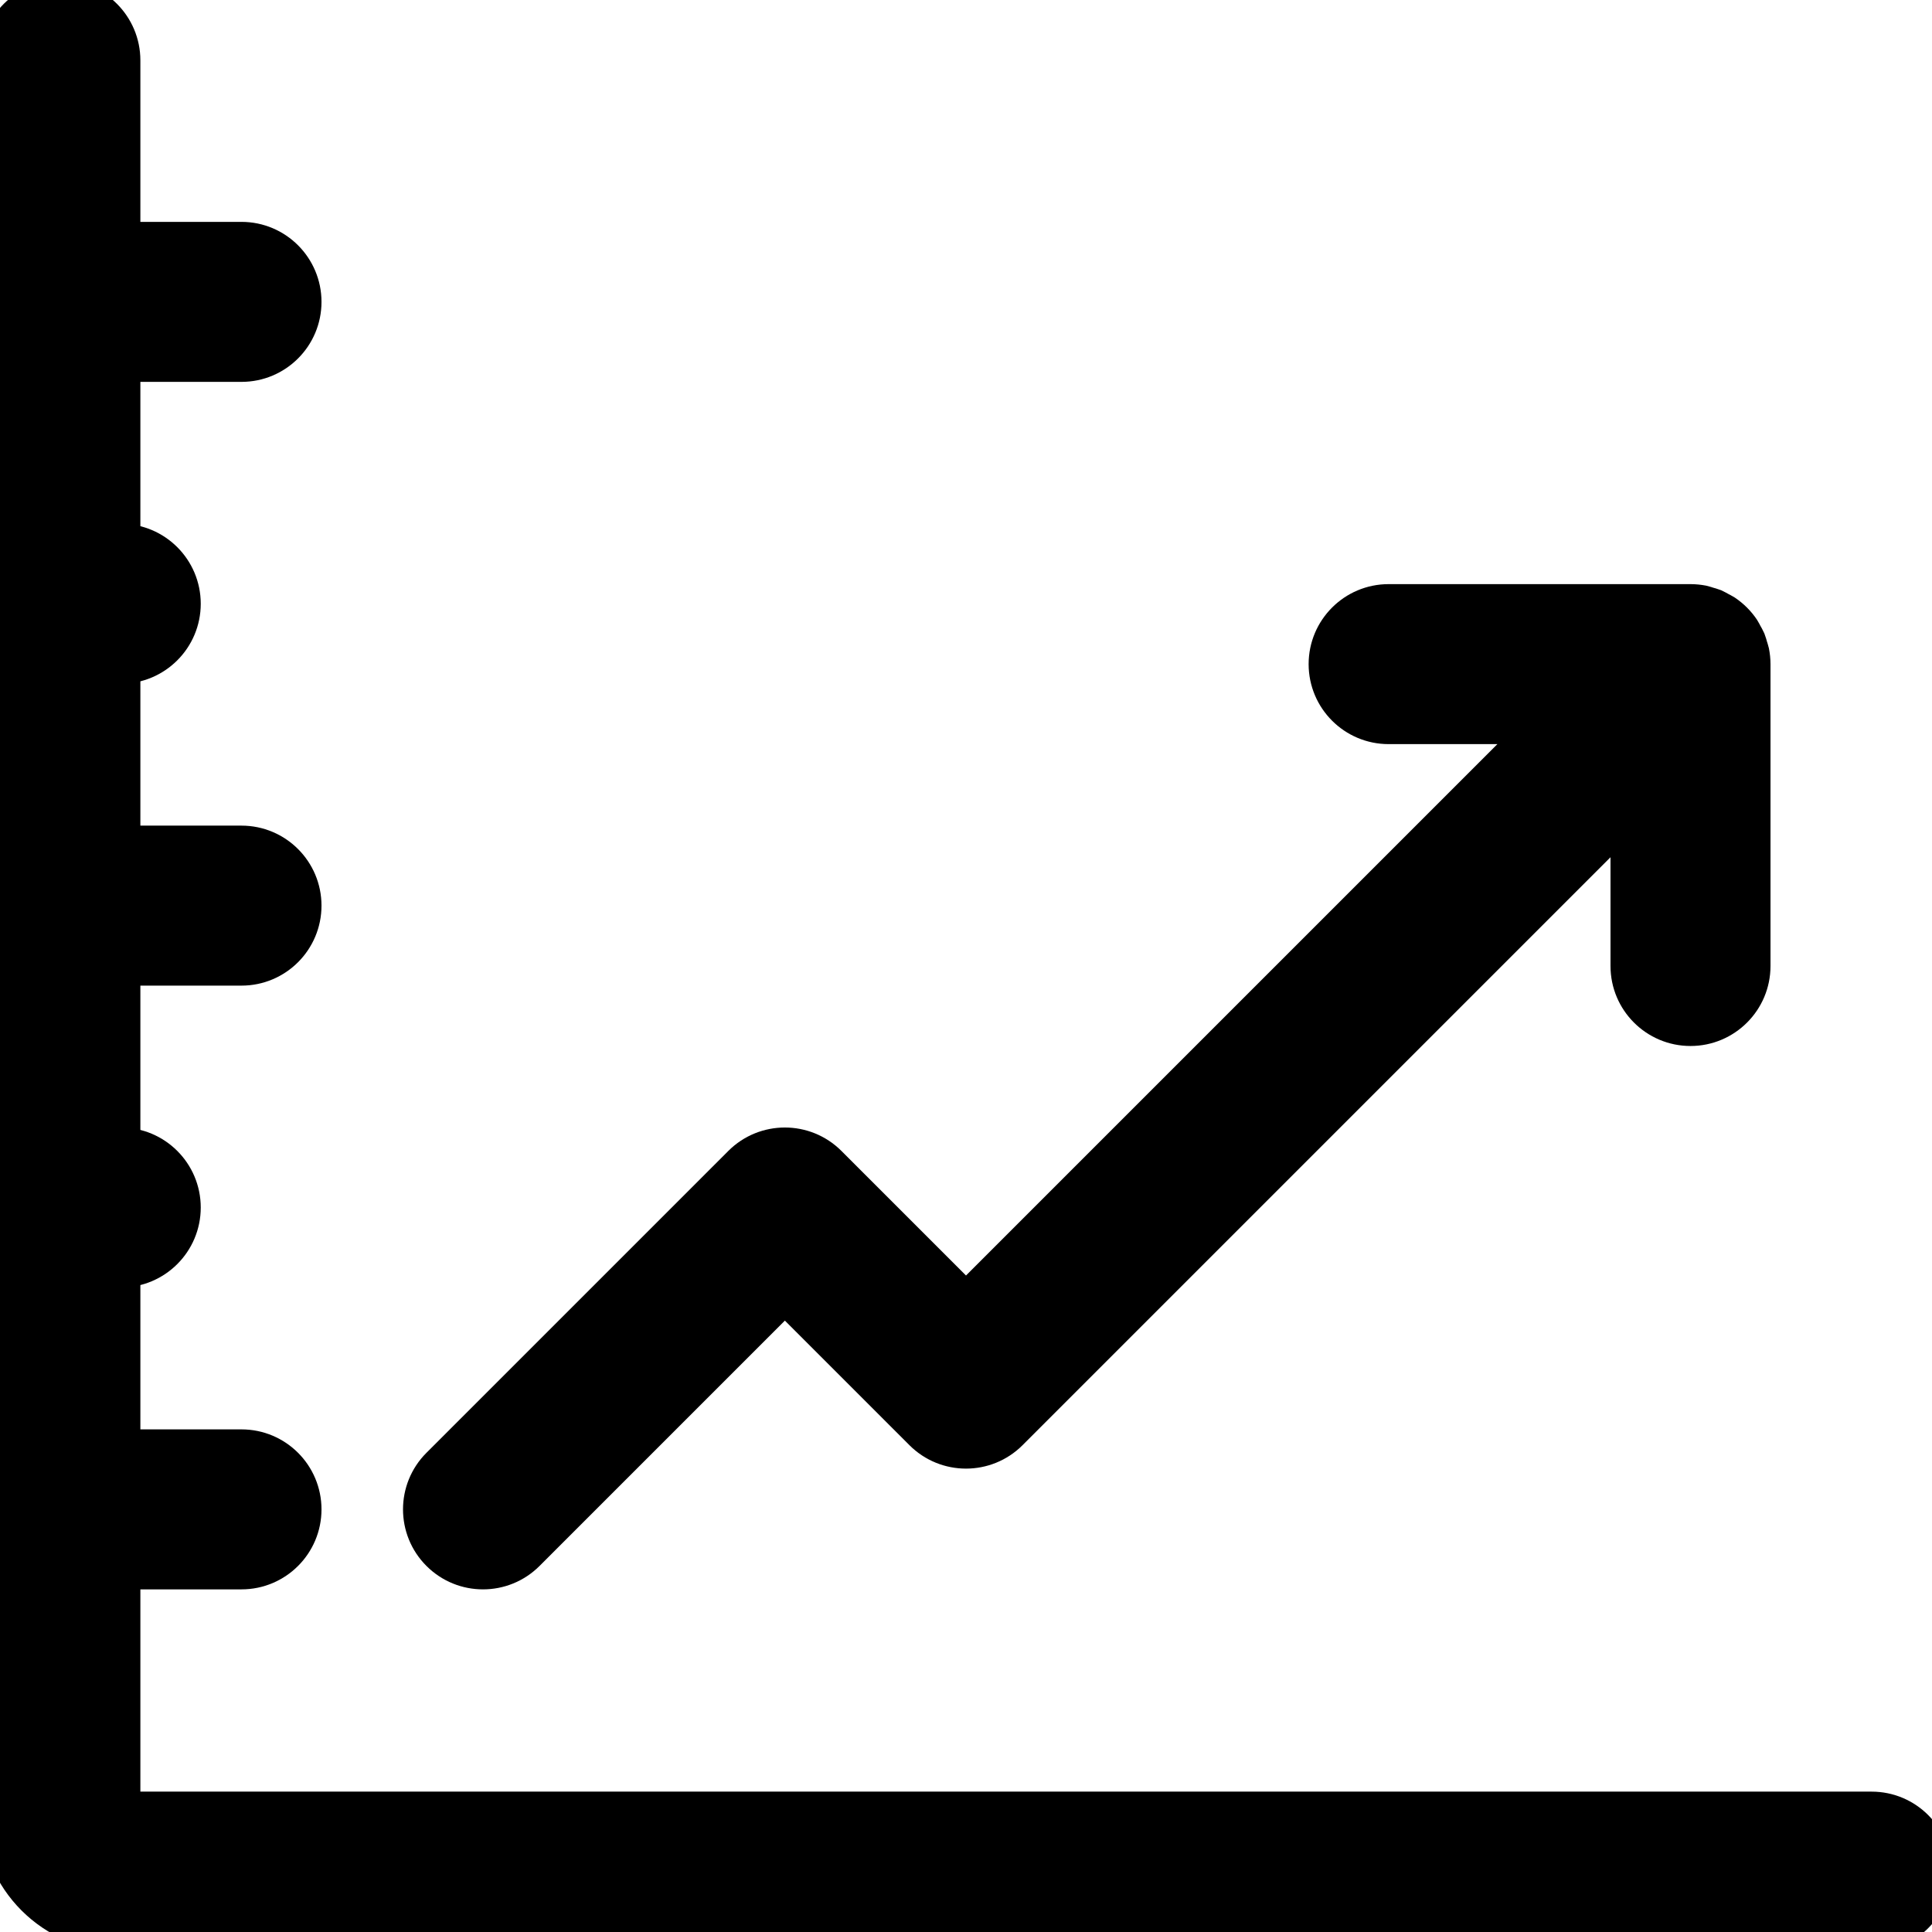 <?xml version="1.0" encoding="UTF-8" standalone="no"?>
<!-- Generator: Adobe Illustrator 16.0.0, SVG Export Plug-In . SVG Version: 6.00 Build 0)  -->

<svg
   version="1.1"
   id="Ebene_1"
   x="0px"
   y="0px"
   width="64px"
   height="64px"
   viewBox="0 0 64 64"
   enable-background="new 0 0 64 64"
   xml:space="preserve"
   sodipodi:docname="graph_rising.svg"
   inkscape:version="1.1.2 (0a00cf5339, 2022-02-04, custom)"
   xmlns:inkscape="http://www.inkscape.org/namespaces/inkscape"
   xmlns:sodipodi="http://sodipodi.sourceforge.net/DTD/sodipodi-0.dtd"
   xmlns="http://www.w3.org/2000/svg"
   xmlns:svg="http://www.w3.org/2000/svg"><defs
   id="defs11"><filter
     inkscape:collect="always"
     style="color-interpolation-filters:sRGB"
     id="filter895"
     x="-0.01"
     y="-0.01"
     width="1.021"
     height="1.021"><feGaussianBlur
       inkscape:collect="always"
       stdDeviation="0.003"
       id="feGaussianBlur897" /></filter></defs><sodipodi:namedview
   id="namedview9"
   pagecolor="#ffffff"
   bordercolor="#666666"
   borderopacity="1.0"
   inkscape:pageshadow="2"
   inkscape:pageopacity="0.0"
   inkscape:pagecheckerboard="0"
   showgrid="false"
   showguides="false"
   inkscape:snap-text-baseline="false"
   inkscape:zoom="9.515625"
   inkscape:cx="32.10509"
   inkscape:cy="32.052545"
   inkscape:window-width="1600"
   inkscape:window-height="837"
   inkscape:window-x="-8"
   inkscape:window-y="-8"
   inkscape:window-maximized="1"
   inkscape:current-layer="Ebene_1"
   inkscape:snap-center="false" />
<g
   id="g6"
   style="stroke-width:1.3;stroke-miterlimit:4;stroke-dasharray:none;fill:#000000;fill-opacity:1;paint-order:normal;filter:url(#filter895);stroke:#000000;stroke-opacity:1">
	<path
   d="M 62,60 H 4 v -8 h 4 c 1.104,0 2,-0.896 2,-2 0,-1.104 -0.896,-2 -2,-2 H 4 V 42 C 5.104,42 6,41.104 6,40 6,38.896 5.104,38 4,38 v -6 h 4 c 1.104,0 2,-0.896 2,-2 0,-1.104 -0.896,-2 -2,-2 H 4 V 22 C 5.104,22 6,21.104 6,20 6,18.896 5.104,18 4,18 v -6 h 4 c 1.104,0 2,-0.896 2,-2 C 10,8.896 9.104,8 8,8 H 4 V 2 C 4,0.896 3.104,0 2,0 0.896,0 0,0.896 0,2 v 58 c 0,2.206 1.794,4 4,4 h 58 c 1.104,0 2,-0.896 2,-2 0,-1.104 -0.896,-2 -2,-2 z"
   id="path2"
   style="stroke-width:1.3;stroke-miterlimit:4;stroke-dasharray:none;fill:#000000;fill-opacity:1;paint-order:normal;stroke:#000000;stroke-opacity:1" />
	<path
   d="m 56,34 c 1.104,0 2,-0.896 2,-2 V 22 c 0,-0.131 -0.014,-0.263 -0.039,-0.392 -0.013,-0.06 -0.035,-0.115 -0.052,-0.173 -0.02,-0.067 -0.035,-0.135 -0.062,-0.2 -0.029,-0.068 -0.068,-0.131 -0.104,-0.195 -0.027,-0.05 -0.049,-0.102 -0.08,-0.148 -0.147,-0.22 -0.336,-0.408 -0.556,-0.556 C 57.06,20.305 57.008,20.283 56.959,20.256 56.895,20.221 56.832,20.182 56.764,20.152 56.699,20.126 56.631,20.11 56.564,20.09 56.506,20.073 56.451,20.051 56.391,20.038 56.263,20.014 56.131,20 56,20 H 46 c -1.104,0 -2,0.896 -2,2 0,1.104 0.896,2 2,2 h 5.172 L 32,43.172 27.414,38.586 c -0.781,-0.781 -2.047,-0.781 -2.828,0 l -10,10 c -0.781,0.781 -0.781,2.047 0,2.828 C 14.977,51.805 15.488,52 16,52 c 0.512,0 1.023,-0.195 1.414,-0.586 L 26,42.828 l 4.586,4.586 c 0.781,0.781 2.047,0.781 2.828,0 L 54,26.828 V 32 c 0,1.104 0.896,2 2,2 z"
   id="path4"
   style="stroke-width:1.3;stroke-miterlimit:4;stroke-dasharray:none;fill:#000000;fill-opacity:1;paint-order:normal;stroke:#000000;stroke-opacity:1" />
</g>
</svg>
